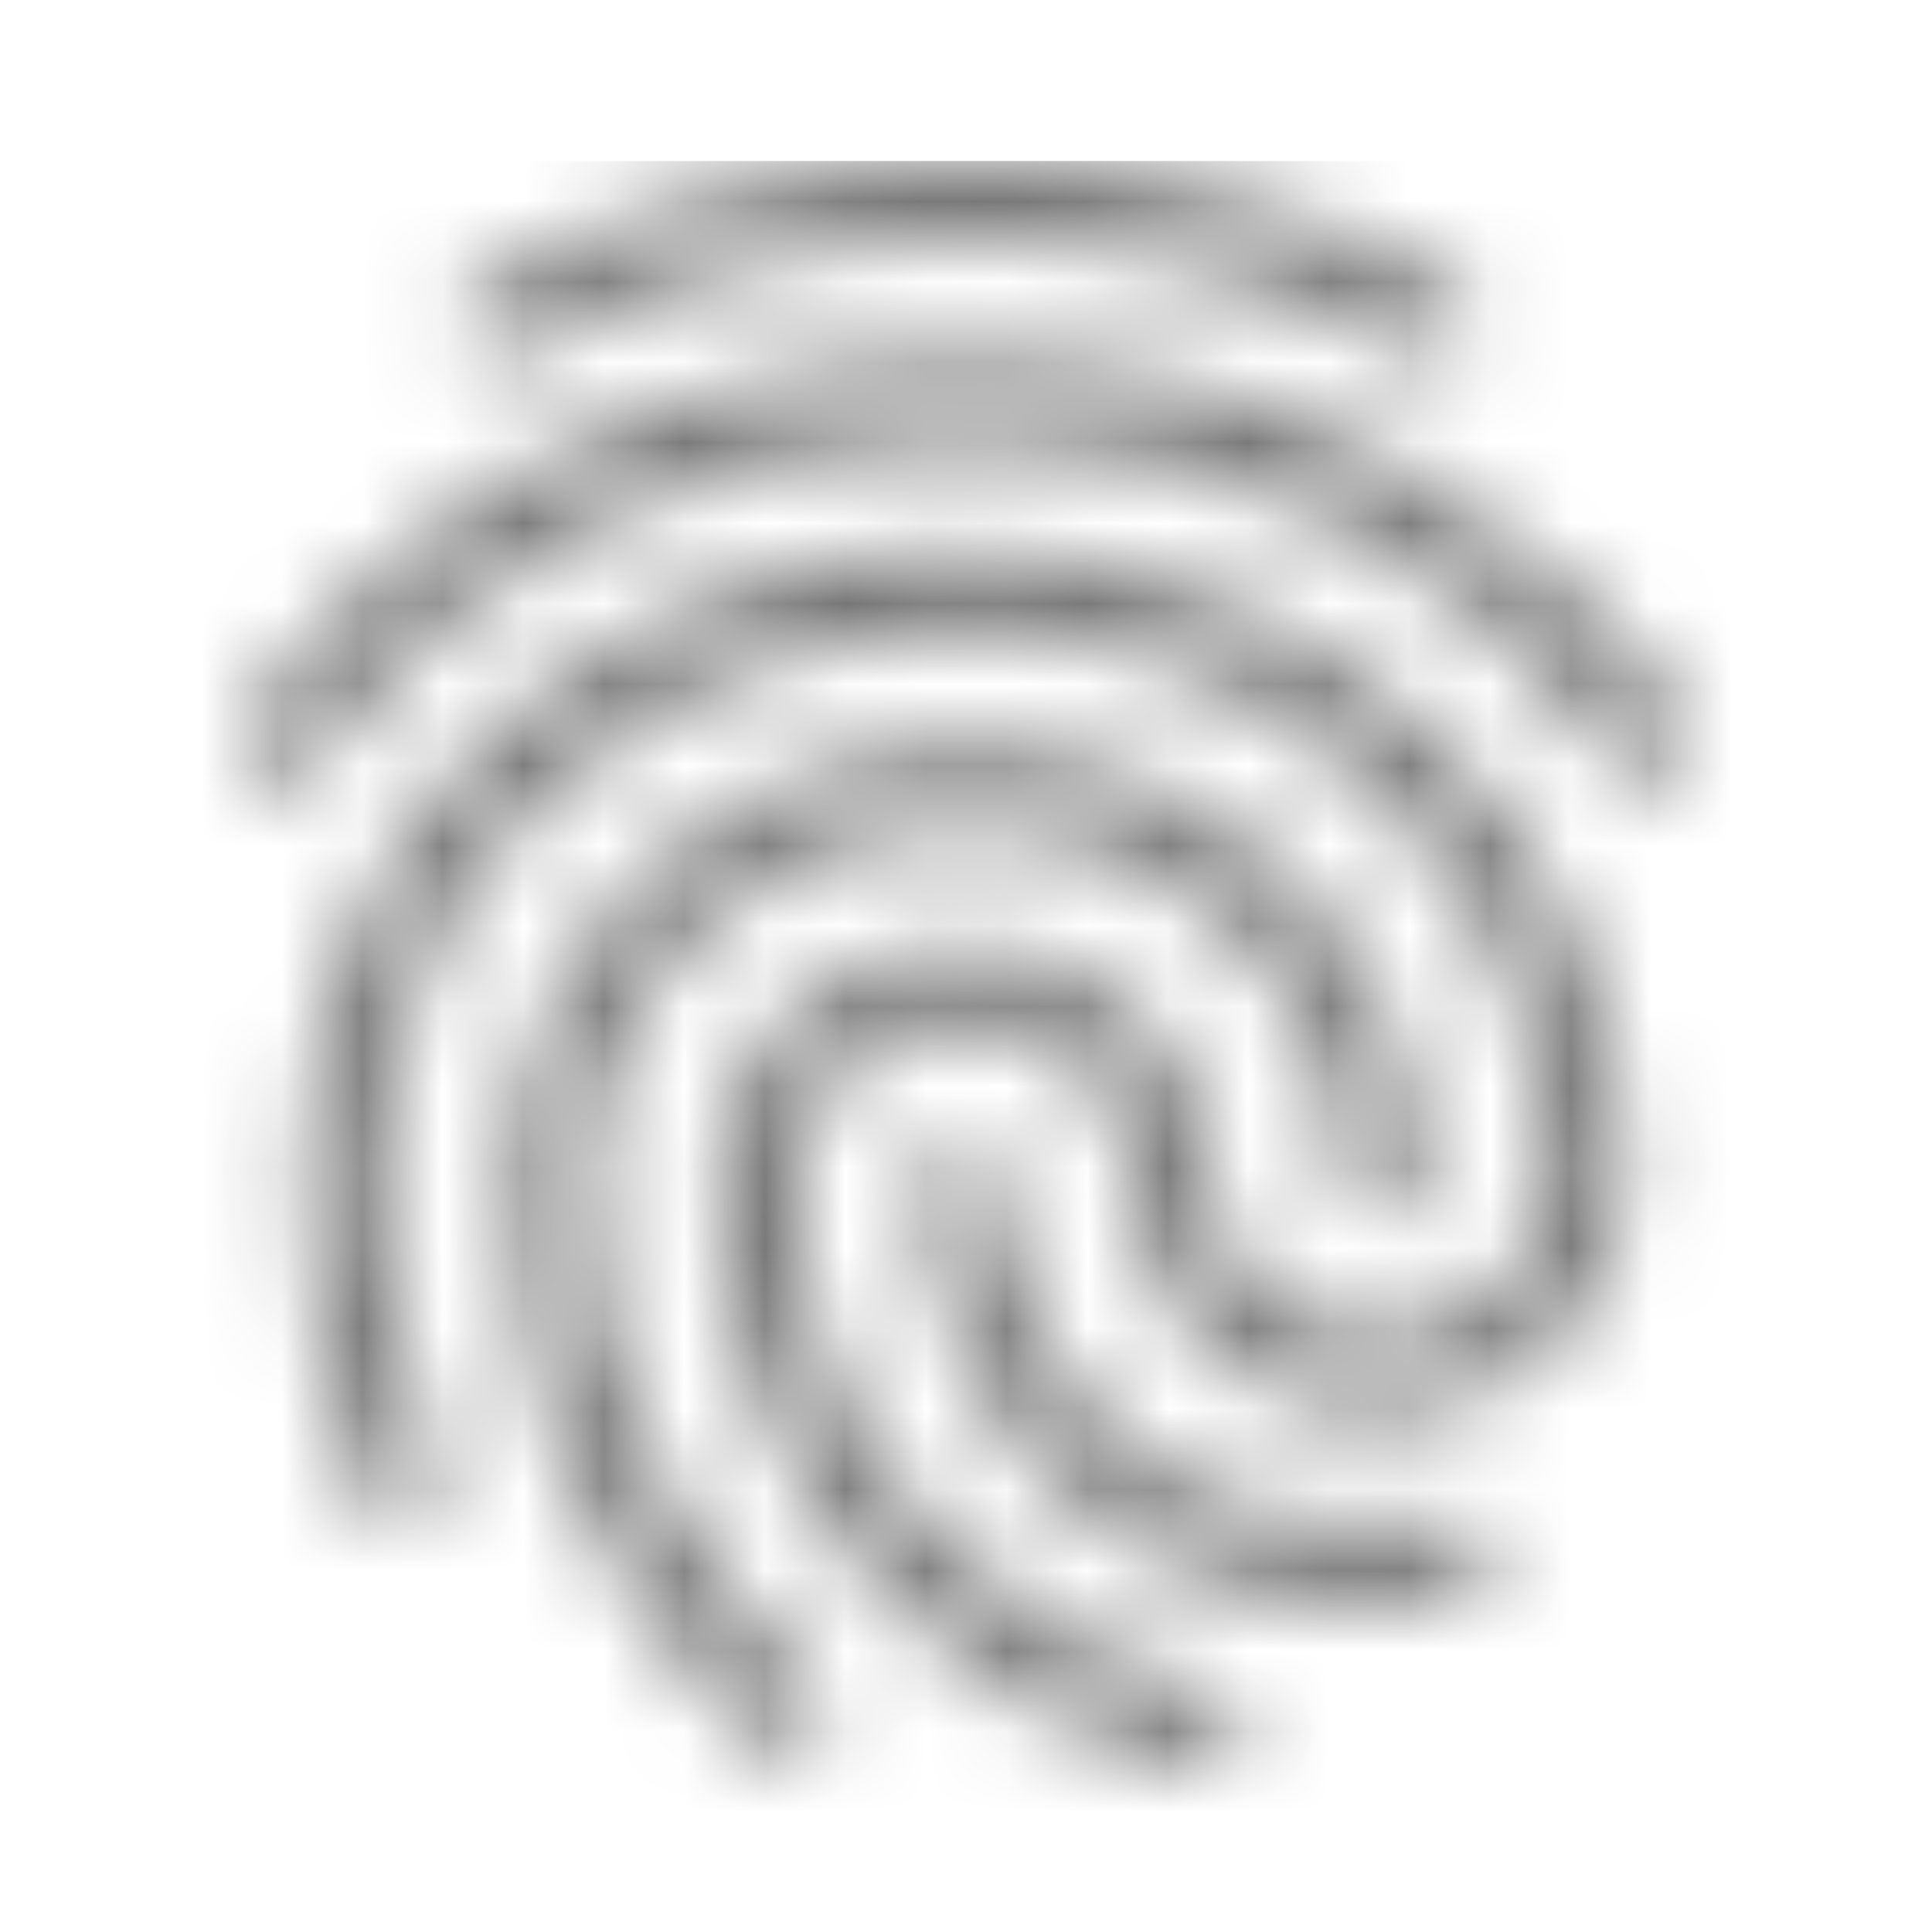 <?xml version="1.0" encoding="UTF-8"?>
<svg width="24px" height="24px" viewBox="0 0 24 24" version="1.1" xmlns="http://www.w3.org/2000/svg" xmlns:xlink="http://www.w3.org/1999/xlink">
    <!-- Generator: Sketch 50 (54983) - http://www.bohemiancoding.com/sketch -->
    <title>icon/action/fingerprint_24px_two_tone</title>
    <desc>Created with Sketch.</desc>
    <defs>
        <path d="M15.81,2.47 C15.73,2.47 15.65,2.45 15.58,2.41 C13.66,1.42 12,1 10.01,1 C8.03,1 6.15,1.47 4.44,2.41 C4.2,2.54 3.9,2.45 3.76,2.21 C3.63,1.97 3.72,1.66 3.96,1.53 C5.82,0.52 7.86,0 10.01,0 C12.14,0 14,0.47 16.04,1.52 C16.29,1.65 16.38,1.95 16.25,2.19 C16.16,2.37 15.99,2.47 15.81,2.47 Z M1.5,7.72 C1.4,7.72 1.3,7.69 1.21,7.63 C0.98,7.47 0.93,7.16 1.09,6.93 C2.08,5.53 3.34,4.43 4.84,3.66 C7.98,2.04 12,2.03 15.15,3.65 C16.65,4.42 17.91,5.51 18.9,6.9 C19.06,7.12 19.01,7.44 18.78,7.6 C18.55,7.76 18.24,7.71 18.08,7.48 C17.18,6.22 16.04,5.23 14.69,4.54 C11.82,3.07 8.15,3.07 5.29,4.55 C3.93,5.25 2.79,6.25 1.89,7.51 C1.81,7.65 1.66,7.72 1.5,7.72 Z M7.75,19.79 C7.62,19.79 7.49,19.74 7.4,19.64 C6.53,18.77 6.06,18.21 5.39,17 C4.7,15.77 4.34,14.27 4.34,12.66 C4.34,9.69 6.88,7.27 10,7.27 C13.12,7.27 15.66,9.69 15.66,12.66 C15.66,12.94 15.44,13.16 15.16,13.16 C14.88,13.16 14.66,12.94 14.66,12.66 C14.66,10.24 12.57,8.27 10,8.27 C7.43,8.27 5.34,10.24 5.34,12.66 C5.34,14.1 5.66,15.43 6.27,16.51 C6.91,17.66 7.35,18.15 8.12,18.93 C8.31,19.13 8.31,19.44 8.12,19.64 C8.01,19.74 7.88,19.79 7.75,19.79 Z M14.92,17.94 C13.73,17.94 12.68,17.64 11.82,17.05 C10.33,16.04 9.44,14.4 9.44,12.66 C9.44,12.38 9.66,12.16 9.94,12.16 C10.22,12.16 10.44,12.38 10.44,12.66 C10.44,14.07 11.16,15.4 12.38,16.22 C13.09,16.7 13.92,16.93 14.92,16.93 C15.16,16.93 15.56,16.9 15.96,16.83 C16.23,16.78 16.49,16.96 16.54,17.24 C16.59,17.51 16.41,17.77 16.13,17.82 C15.56,17.93 15.06,17.94 14.92,17.94 Z M12.91,20 C12.87,20 12.82,19.99 12.78,19.98 C11.19,19.54 10.15,18.95 9.06,17.88 C7.66,16.49 6.89,14.64 6.89,12.66 C6.89,11.04 8.27,9.72 9.97,9.72 C11.67,9.72 13.05,11.04 13.05,12.66 C13.05,13.73 13.98,14.6 15.13,14.6 C16.28,14.6 17.21,13.73 17.21,12.66 C17.21,8.89 13.96,5.83 9.96,5.83 C7.12,5.83 4.52,7.41 3.35,9.86 C2.96,10.67 2.76,11.62 2.76,12.66 C2.76,13.44 2.83,14.67 3.43,16.27 C3.53,16.53 3.4,16.82 3.14,16.91 C2.88,17.01 2.59,16.87 2.5,16.62 C2.01,15.31 1.77,14.01 1.77,12.66 C1.77,11.46 2,10.37 2.45,9.42 C3.78,6.63 6.73,4.82 9.96,4.82 C14.51,4.82 18.21,8.33 18.21,12.65 C18.21,14.27 16.83,15.59 15.13,15.59 C13.43,15.59 12.05,14.27 12.05,12.65 C12.05,11.58 11.12,10.71 9.97,10.71 C8.82,10.71 7.89,11.58 7.89,12.65 C7.89,14.36 8.55,15.96 9.76,17.16 C10.71,18.1 11.62,18.62 13.03,19.01 C13.3,19.08 13.45,19.36 13.38,19.62 C13.33,19.85 13.12,20 12.91,20 Z" id="path-1"></path>
    </defs>
    <g id="icon/action/fingerprint_24px" stroke="none" stroke-width="1" fill="none" fill-rule="evenodd">
        <g id="↳-Dark-Color" transform="translate(2, 2)">
            <mask id="mask-2" fill="white">
                <use xlink:href="#path-1"></use>
            </mask>
            <g id="Mask" fill-rule="nonzero"></g>
            <g id="✱-/-Color-/-Icons-/-Black-/-Inactive" mask="url(#mask-2)" fill="#000000" fill-opacity="0.54">
                <rect id="Rectangle" x="0" y="0" width="101" height="101"></rect>
            </g>
        </g>
    </g>
</svg>